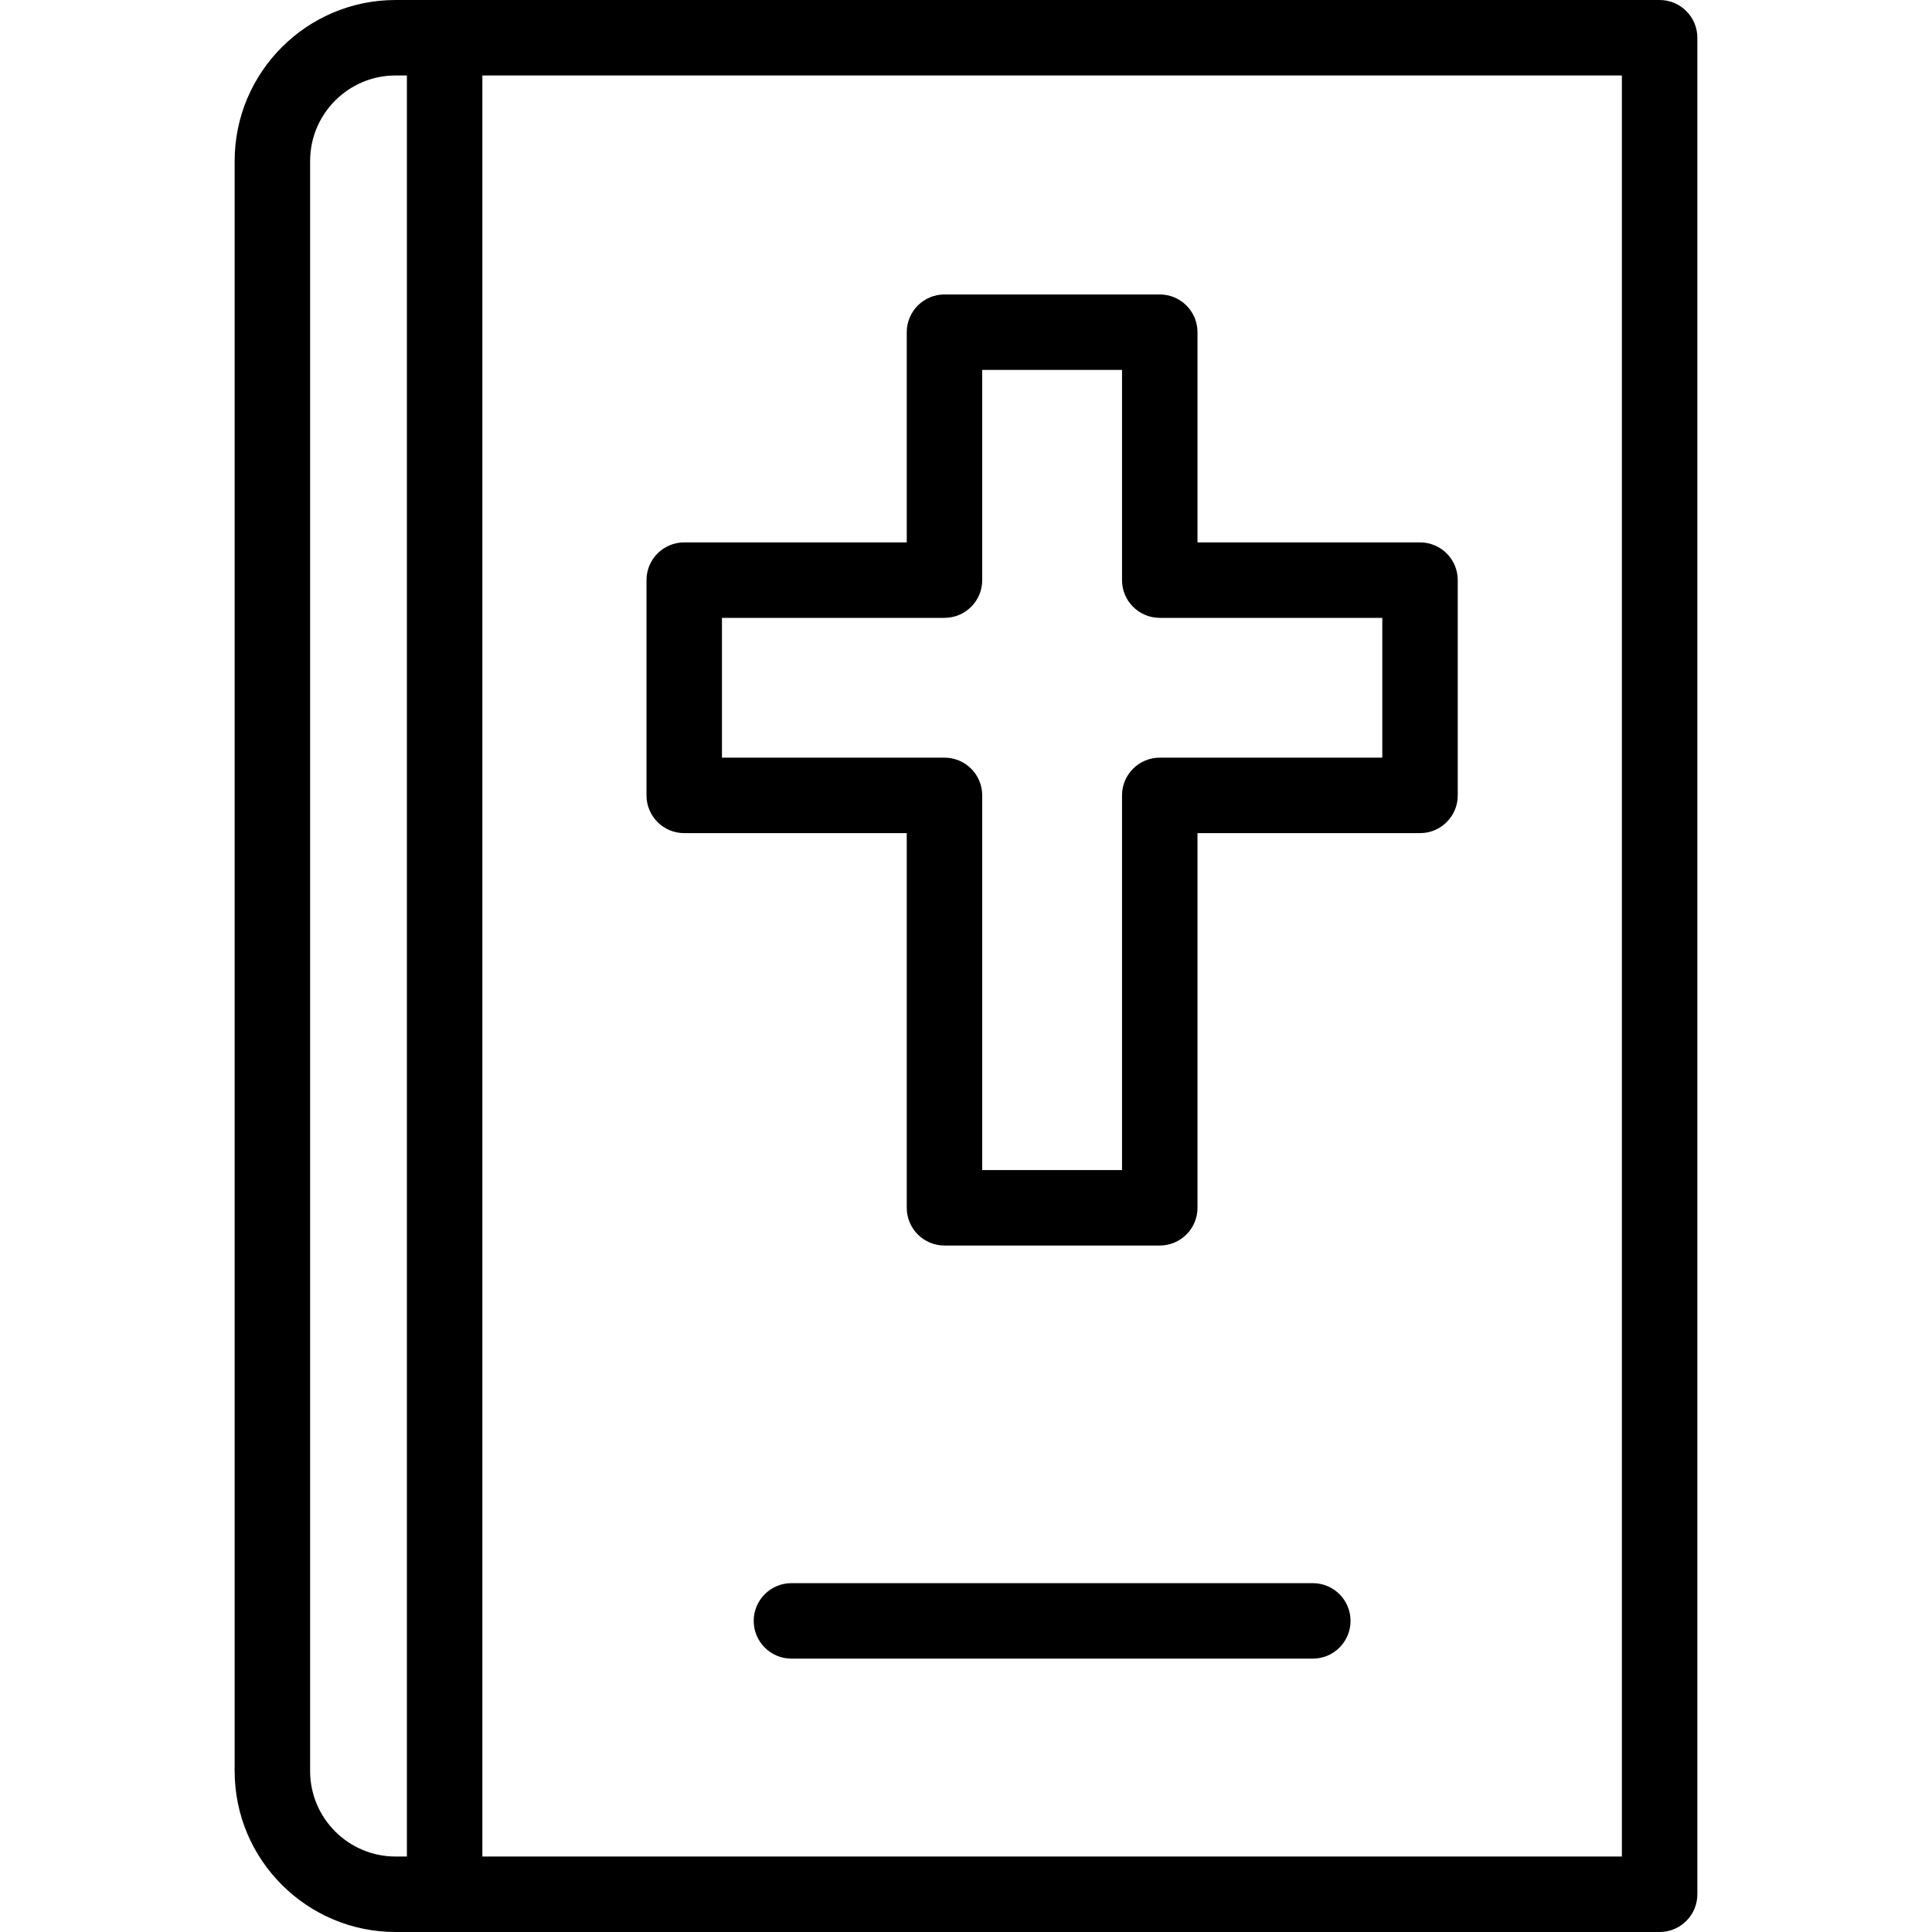 <svg id="Capa_1" enable-background="new 0 0 512 512" height="512" viewBox="0 0 512 512" width="512" xmlns="http://www.w3.org/2000/svg"><g><path d="m439.815 0h-334.976c-23.52 0-42.654 19.134-42.654 42.654v426.692c0 23.52 19.134 42.654 42.654 42.654h334.976c5.523 0 10-4.477 10-10v-492c0-5.523-4.477-10-10-10zm-357.63 469.346v-426.692c0-12.491 10.163-22.654 22.654-22.654h2.994v472h-2.994c-12.491 0-22.654-10.163-22.654-22.654zm347.63 22.654h-301.982v-472h301.982z"/><path d="m181.328 220.787h58.971v99.29c0 5.523 4.477 10 10 10h57.049c5.523 0 10-4.477 10-10v-99.29h58.971c5.523 0 10-4.477 10-10v-57.049c0-5.523-4.477-10-10-10h-58.971v-55.702c0-5.523-4.477-10-10-10h-57.049c-5.523 0-10 4.477-10 10v55.702h-58.971c-5.523 0-10 4.477-10 10v57.049c0 5.523 4.477 10 10 10zm10-57.05h58.971c5.523 0 10-4.477 10-10v-55.701h37.049v55.702c0 5.523 4.477 10 10 10h58.971v37.049h-58.971c-5.523 0-10 4.477-10 10v99.29h-37.049v-99.29c0-5.523-4.477-10-10-10h-58.971z"/><path d="m347.908 419.553h-138.168c-5.523 0-10 4.477-10 10s4.477 10 10 10h138.168c5.523 0 10-4.477 10-10s-4.477-10-10-10z"/></g></svg>
